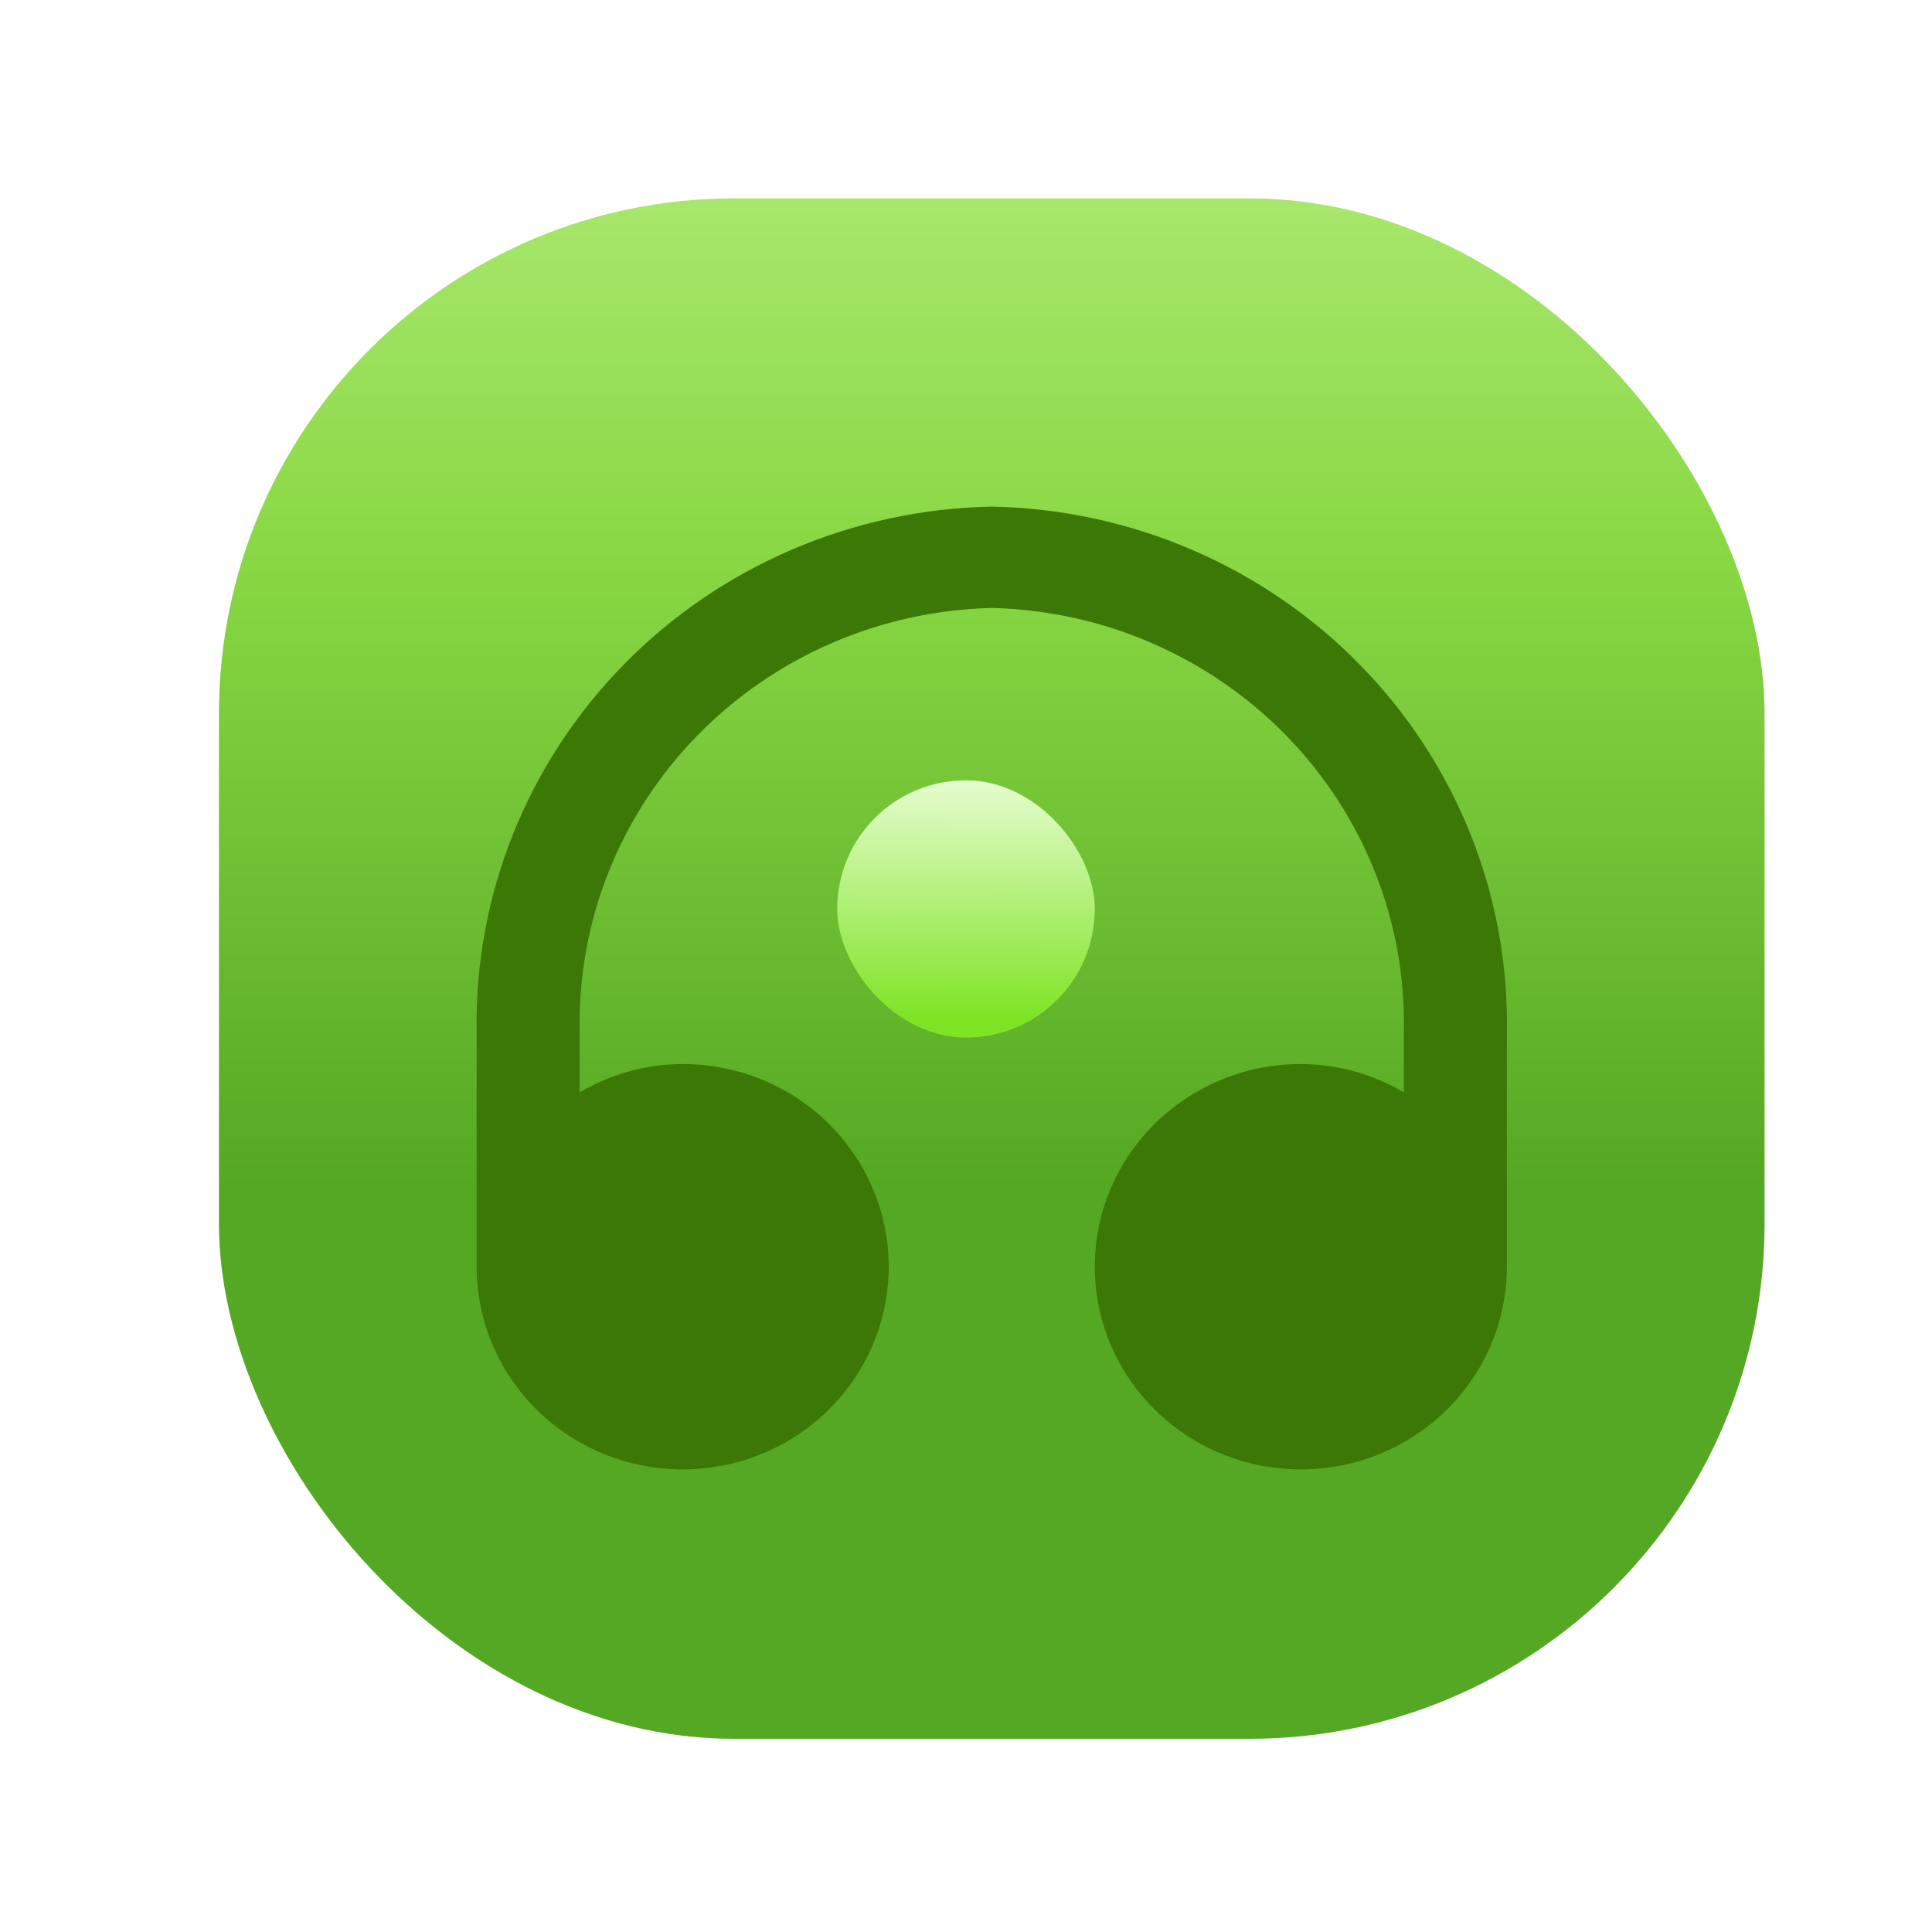 <svg width="150" height="150" viewBox="0 0 150 150" fill="none" xmlns="http://www.w3.org/2000/svg">
<g filter="url(#filter0_d)">
<g filter="url(#filter1_ii)">
<rect x="15" y="11.4" width="120" height="119.6" rx="40" fill="url(#paint0_linear)"/>
</g>
<g filter="url(#filter2_d)">
<rect x="65" y="50.585" width="20" height="19.968" rx="9.984" fill="url(#paint1_linear)"/>
</g>
<g filter="url(#filter3_di)">
<path d="M75 31.334C64.201 31.54 53.927 35.951 46.429 43.599C38.932 51.247 34.824 61.508 35.006 72.131V90.347C35.006 93.459 35.944 96.501 37.702 99.089C39.46 101.677 41.958 103.694 44.881 104.885C47.805 106.077 51.021 106.388 54.124 105.781C57.228 105.174 60.078 103.675 62.316 101.474C64.553 99.273 66.076 96.469 66.694 93.417C67.311 90.364 66.994 87.2 65.783 84.324C64.573 81.449 62.522 78.991 59.891 77.262C57.261 75.533 54.167 74.61 51.004 74.61C48.184 74.621 45.42 75.383 43.005 76.813V72.131C42.822 63.595 46.087 55.335 52.085 49.163C58.082 42.99 66.323 39.408 75 39.202C83.677 39.408 91.918 42.99 97.915 49.163C103.913 55.335 107.178 63.595 106.995 72.131V76.813C104.58 75.383 101.816 74.621 98.996 74.61C95.832 74.61 92.74 75.533 90.109 77.262C87.478 78.991 85.427 81.449 84.217 84.324C83.006 87.2 82.689 90.364 83.306 93.417C83.924 96.469 85.447 99.273 87.684 101.474C89.922 103.675 92.772 105.174 95.876 105.781C98.979 106.388 102.195 106.077 105.119 104.885C108.042 103.694 110.54 101.677 112.298 99.089C114.056 96.501 114.994 93.459 114.994 90.347V72.131C115.176 61.508 111.068 51.247 103.571 43.599C96.073 35.951 85.799 31.54 75 31.334Z" fill="#3B7805"/>
</g>
</g>
<defs>
<filter id="filter0_d" x="0" y="0.4" width="150" height="149.6" filterUnits="userSpaceOnUse" color-interpolation-filters="sRGB">
<feFlood flood-opacity="0" result="BackgroundImageFix"/>
<feColorMatrix in="SourceAlpha" type="matrix" values="0 0 0 0 0 0 0 0 0 0 0 0 0 0 0 0 0 0 127 0"/>
<feOffset dy="4"/>
<feGaussianBlur stdDeviation="7.5"/>
<feColorMatrix type="matrix" values="0 0 0 0 0.021 0 0 0 0 0.056 0 0 0 0 0.062 0 0 0 0.5 0"/>
<feBlend mode="multiply" in2="BackgroundImageFix" result="effect1_dropShadow"/>
<feBlend mode="normal" in="SourceGraphic" in2="effect1_dropShadow" result="shape"/>
</filter>
<filter id="filter1_ii" x="15" y="7.4" width="122" height="127.6" filterUnits="userSpaceOnUse" color-interpolation-filters="sRGB">
<feFlood flood-opacity="0" result="BackgroundImageFix"/>
<feBlend mode="normal" in="SourceGraphic" in2="BackgroundImageFix" result="shape"/>
<feColorMatrix in="SourceAlpha" type="matrix" values="0 0 0 0 0 0 0 0 0 0 0 0 0 0 0 0 0 0 127 0" result="hardAlpha"/>
<feOffset dy="-4"/>
<feGaussianBlur stdDeviation="6"/>
<feComposite in2="hardAlpha" operator="arithmetic" k2="-1" k3="1"/>
<feColorMatrix type="matrix" values="0 0 0 0 0.043 0 0 0 0 0.082 0 0 0 0 0.09 0 0 0 0.7 0"/>
<feBlend mode="multiply" in2="shape" result="effect1_innerShadow"/>
<feColorMatrix in="SourceAlpha" type="matrix" values="0 0 0 0 0 0 0 0 0 0 0 0 0 0 0 0 0 0 127 0" result="hardAlpha"/>
<feOffset dx="2" dy="4"/>
<feGaussianBlur stdDeviation="6"/>
<feComposite in2="hardAlpha" operator="arithmetic" k2="-1" k3="1"/>
<feColorMatrix type="matrix" values="0 0 0 0 0.902 0 0 0 0 1 0 0 0 0 0.812 0 0 0 0.5 0"/>
<feBlend mode="normal" in2="effect1_innerShadow" result="effect2_innerShadow"/>
</filter>
<filter id="filter2_d" x="55" y="46.585" width="40" height="39.968" filterUnits="userSpaceOnUse" color-interpolation-filters="sRGB">
<feFlood flood-opacity="0" result="BackgroundImageFix"/>
<feColorMatrix in="SourceAlpha" type="matrix" values="0 0 0 0 0 0 0 0 0 0 0 0 0 0 0 0 0 0 127 0"/>
<feOffset dy="6"/>
<feGaussianBlur stdDeviation="5"/>
<feColorMatrix type="matrix" values="0 0 0 0 0 0 0 0 0 0 0 0 0 0 0 0 0 0 0.4 0"/>
<feBlend mode="normal" in2="BackgroundImageFix" result="effect1_dropShadow"/>
<feBlend mode="normal" in="SourceGraphic" in2="effect1_dropShadow" result="shape"/>
</filter>
<filter id="filter3_di" x="31" y="29.334" width="88" height="82.75" filterUnits="userSpaceOnUse" color-interpolation-filters="sRGB">
<feFlood flood-opacity="0" result="BackgroundImageFix"/>
<feColorMatrix in="SourceAlpha" type="matrix" values="0 0 0 0 0 0 0 0 0 0 0 0 0 0 0 0 0 0 127 0"/>
<feOffset dy="2"/>
<feGaussianBlur stdDeviation="2"/>
<feColorMatrix type="matrix" values="0 0 0 0 0 0 0 0 0 0 0 0 0 0 0 0 0 0 0.1 0"/>
<feBlend mode="normal" in2="BackgroundImageFix" result="effect1_dropShadow"/>
<feBlend mode="normal" in="SourceGraphic" in2="effect1_dropShadow" result="shape"/>
<feColorMatrix in="SourceAlpha" type="matrix" values="0 0 0 0 0 0 0 0 0 0 0 0 0 0 0 0 0 0 127 0" result="hardAlpha"/>
<feOffset dx="2" dy="2"/>
<feGaussianBlur stdDeviation="4"/>
<feComposite in2="hardAlpha" operator="arithmetic" k2="-1" k3="1"/>
<feColorMatrix type="matrix" values="0 0 0 0 0 0 0 0 0 0 0 0 0 0 0 0 0 0 0.3 0"/>
<feBlend mode="normal" in2="shape" result="effect2_innerShadow"/>
</filter>
<linearGradient id="paint0_linear" x1="75" y1="88.019" x2="75" y2="-2.428" gradientUnits="userSpaceOnUse">
<stop stop-color="#55A823"/>
<stop offset="0.531" stop-color="#88D743"/>
<stop offset="1" stop-color="#B7EF7F"/>
</linearGradient>
<linearGradient id="paint1_linear" x1="67.885" y1="48.857" x2="67.789" y2="68.921" gradientUnits="userSpaceOnUse">
<stop stop-color="#EFFFDF"/>
<stop offset="1" stop-color="#7FE426"/>
</linearGradient>
</defs>
</svg>
